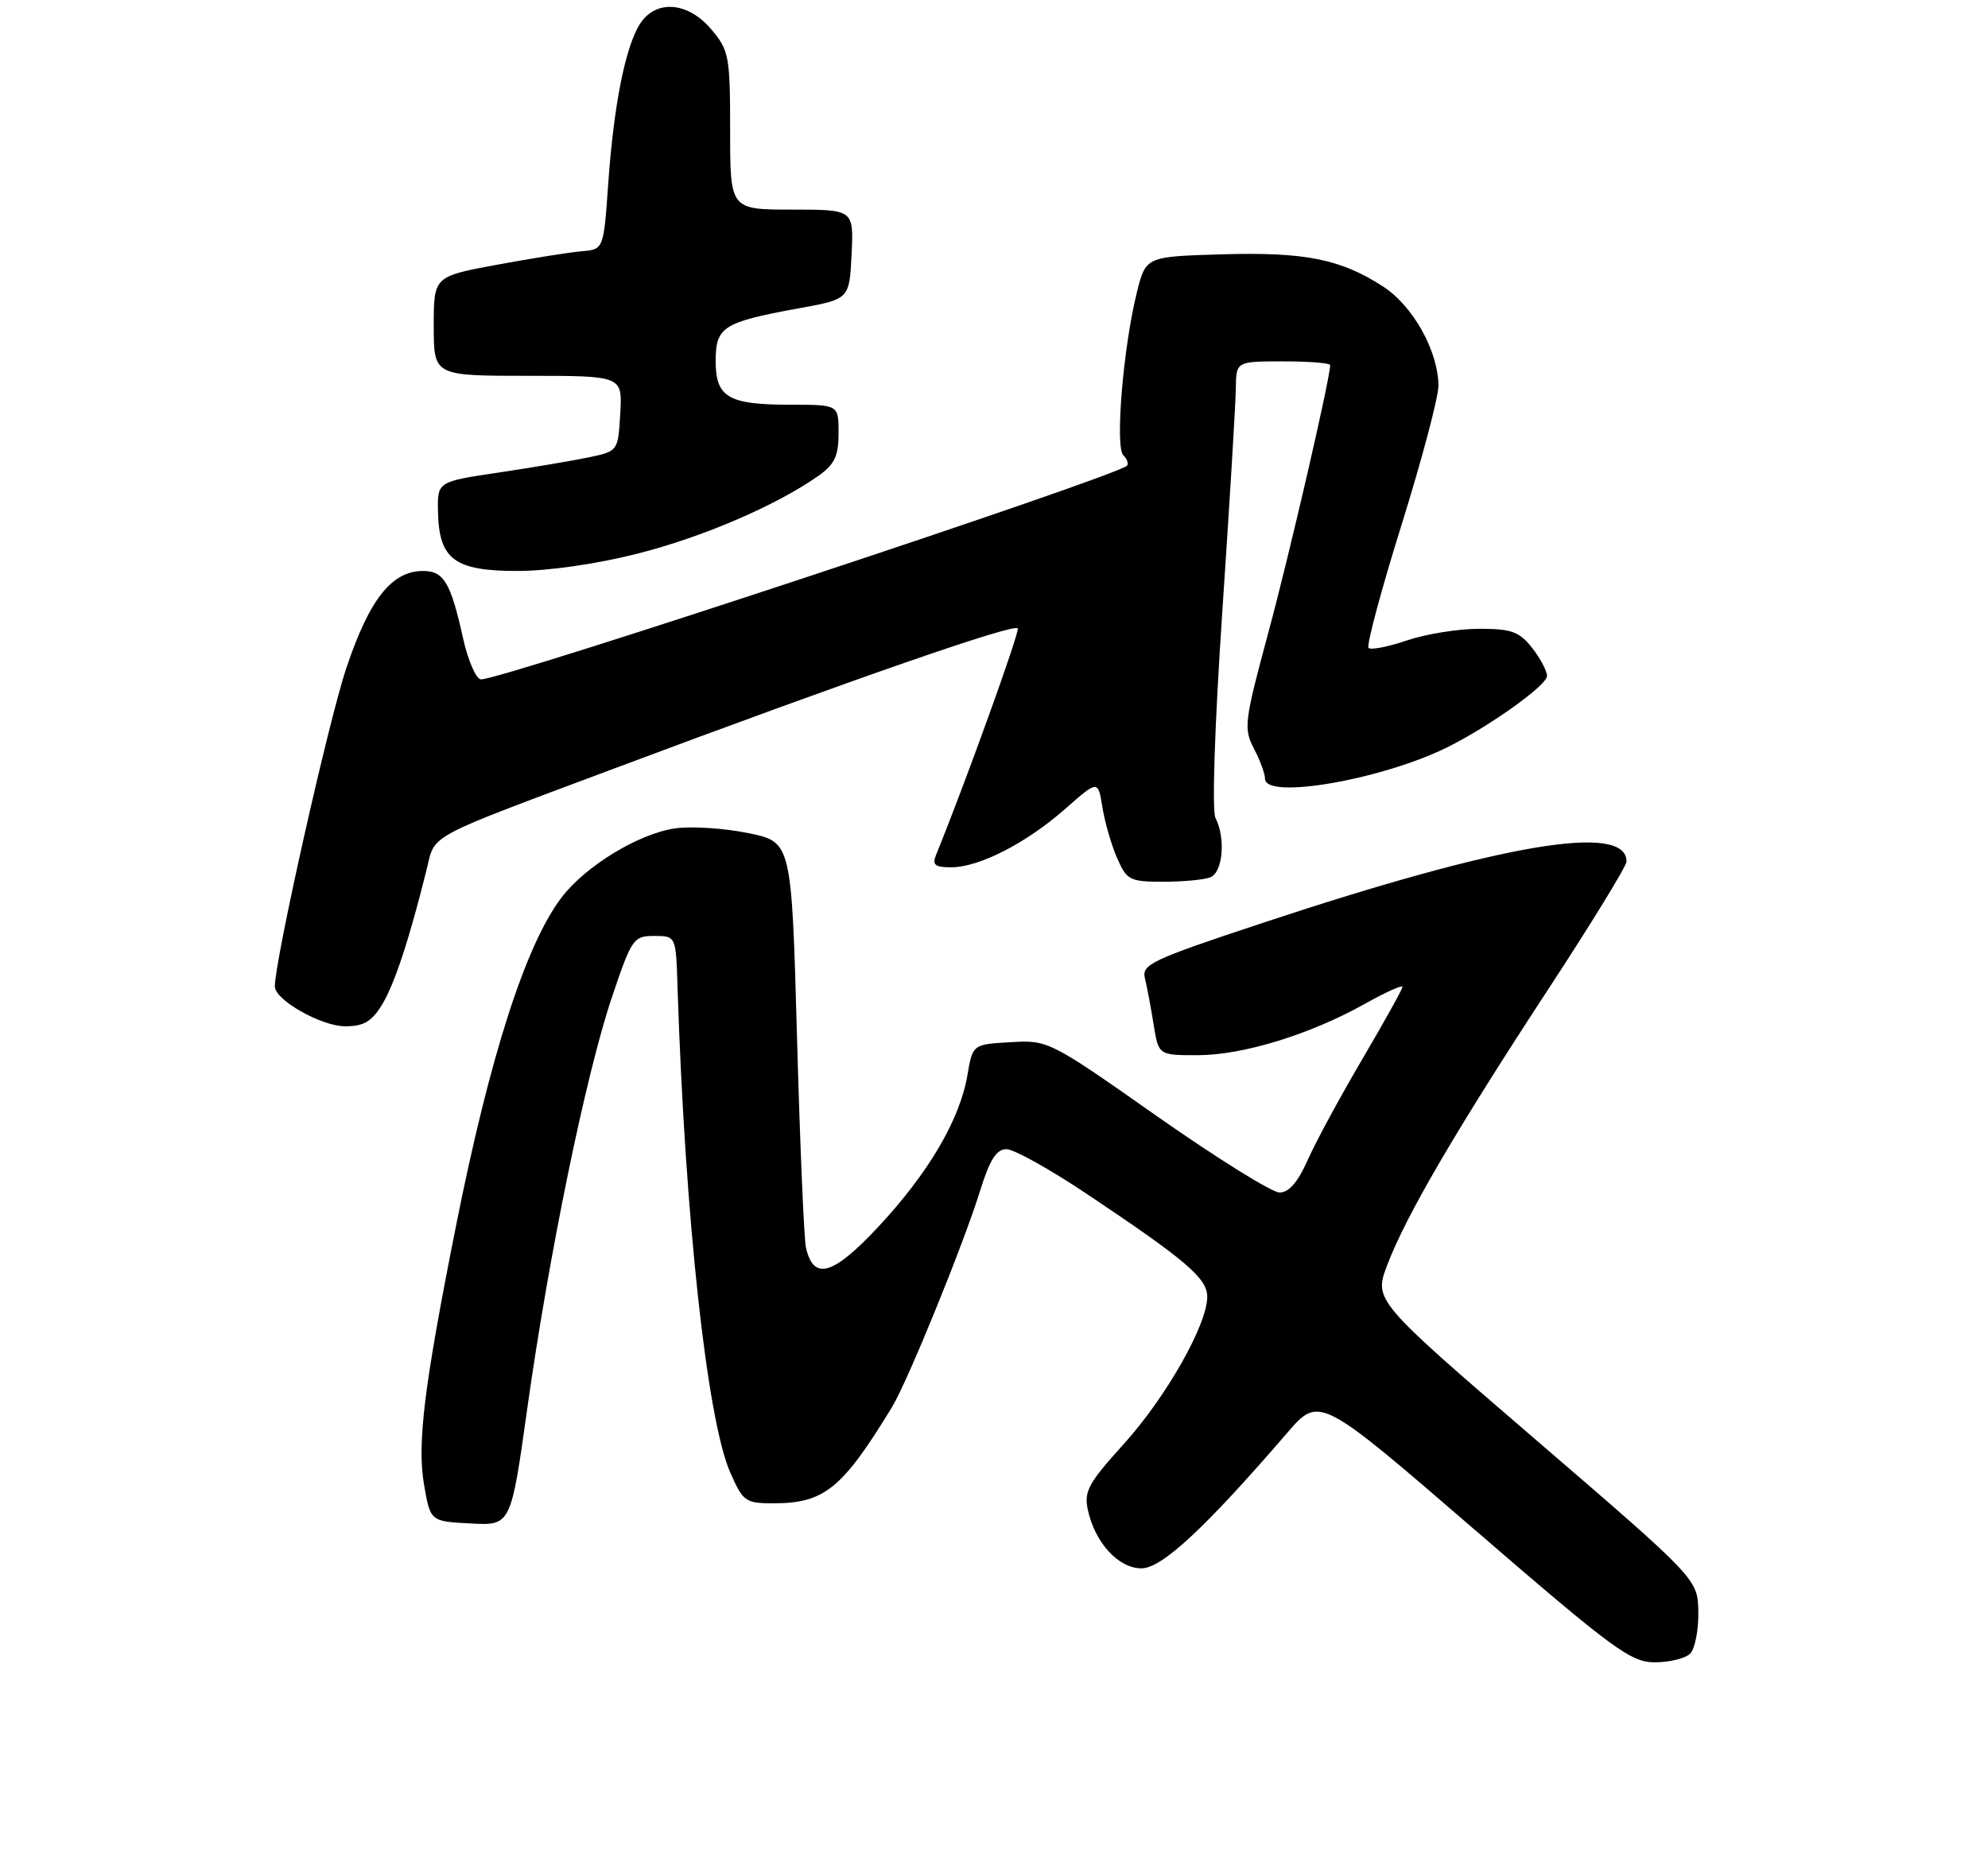 <?xml version="1.0" encoding="UTF-8" standalone="no"?>
<!DOCTYPE svg PUBLIC "-//W3C//DTD SVG 1.1//EN" "http://www.w3.org/Graphics/SVG/1.1/DTD/svg11.dtd" >
<svg xmlns="http://www.w3.org/2000/svg" xmlns:xlink="http://www.w3.org/1999/xlink" version="1.1" viewBox="0 0 275 256">
 <g >
 <path fill="currentColor"
d=" M 233.80 228.80 C 234.46 228.14 234.97 225.55 234.93 223.05 C 234.86 218.50 234.86 218.50 212.45 199.21 C 190.04 179.92 190.04 179.92 191.91 175.00 C 194.49 168.21 201.36 156.44 214.14 136.92 C 220.11 127.80 225.00 119.83 225.00 119.20 C 225.00 113.81 207.82 116.71 174.68 127.69 C 159.23 132.81 157.89 133.44 158.38 135.38 C 158.67 136.55 159.21 139.41 159.58 141.75 C 160.26 146.00 160.26 146.00 165.66 146.00 C 171.89 146.00 181.19 143.15 188.75 138.92 C 191.64 137.30 194.00 136.24 194.00 136.55 C 194.00 136.86 191.50 141.35 188.45 146.54 C 185.40 151.73 182.00 158.00 180.90 160.49 C 179.54 163.56 178.30 165.00 177.00 165.00 C 175.95 165.00 168.33 160.25 160.06 154.45 C 145.13 143.96 145.00 143.90 139.79 144.20 C 134.55 144.50 134.55 144.50 133.82 148.78 C 132.78 154.91 128.43 162.31 121.52 169.72 C 115.22 176.47 112.55 177.24 111.49 172.64 C 111.22 171.46 110.66 158.35 110.25 143.50 C 109.50 116.50 109.50 116.50 103.50 115.27 C 100.20 114.59 95.67 114.30 93.44 114.61 C 88.40 115.31 81.01 119.80 77.67 124.19 C 72.72 130.70 67.77 146.11 63.10 169.51 C 58.65 191.85 57.67 199.76 58.67 205.50 C 59.54 210.50 59.54 210.50 65.10 210.79 C 70.67 211.09 70.67 211.09 72.95 194.79 C 75.94 173.53 81.05 148.66 84.64 138.00 C 87.38 129.86 87.63 129.50 90.50 129.50 C 93.50 129.50 93.50 129.50 93.72 136.50 C 94.74 168.27 97.79 196.43 101.02 203.75 C 102.78 207.76 103.12 208.00 106.99 208.00 C 114.01 208.00 116.48 206.01 123.35 194.76 C 125.51 191.25 133.26 172.21 135.58 164.75 C 136.91 160.46 137.84 159.00 139.22 159.00 C 140.24 159.00 145.22 161.77 150.29 165.16 C 164.08 174.38 167.00 176.87 167.00 179.42 C 167.00 183.28 161.29 193.34 155.44 199.81 C 150.53 205.23 149.92 206.36 150.49 208.95 C 151.49 213.49 154.72 217.00 157.91 217.00 C 160.71 217.00 166.71 211.43 178.02 198.30 C 182.50 193.10 182.50 193.10 203.87 211.55 C 223.24 228.28 225.58 230.00 228.92 230.00 C 230.94 230.00 233.14 229.46 233.80 228.80 Z  M 52.86 138.99 C 54.58 136.15 56.63 129.93 59.03 120.25 C 60.24 115.33 58.67 116.18 85.00 106.32 C 118.11 93.92 140.50 86.15 140.79 86.95 C 141.02 87.58 133.47 108.51 129.50 118.25 C 128.92 119.67 129.31 120.00 131.58 120.00 C 135.45 120.00 141.97 116.66 147.36 111.91 C 151.89 107.92 151.89 107.92 152.50 111.71 C 152.84 113.80 153.75 116.96 154.54 118.75 C 155.87 121.78 156.29 122.00 160.90 122.00 C 163.62 122.00 166.55 121.73 167.42 121.39 C 169.15 120.73 169.57 115.97 168.14 113.18 C 167.63 112.20 168.03 100.28 169.09 84.50 C 170.09 69.65 170.93 55.81 170.95 53.75 C 171.00 50.00 171.00 50.00 177.50 50.00 C 181.07 50.00 184.00 50.23 184.00 50.52 C 184.00 52.35 178.38 76.68 175.44 87.56 C 172.13 99.82 172.01 100.80 173.45 103.56 C 174.30 105.18 174.99 107.06 174.99 107.75 C 175.01 110.72 191.54 107.80 200.50 103.25 C 206.39 100.26 214.00 94.78 214.00 93.54 C 214.00 92.84 213.07 91.08 211.93 89.63 C 210.16 87.39 209.09 87.00 204.61 87.00 C 201.72 87.00 197.23 87.73 194.62 88.61 C 192.02 89.50 189.63 89.96 189.31 89.65 C 189.00 89.33 191.05 81.67 193.87 72.64 C 196.69 63.60 198.99 54.92 198.98 53.35 C 198.94 48.56 195.46 42.33 191.33 39.65 C 185.47 35.84 180.51 34.85 169.00 35.19 C 158.50 35.50 158.50 35.50 157.25 40.50 C 155.38 48.04 154.23 61.83 155.38 62.98 C 155.92 63.52 156.15 64.18 155.89 64.44 C 154.39 65.94 69.58 94.00 66.55 94.00 C 65.87 94.00 64.75 91.44 64.04 88.25 C 62.35 80.61 61.39 79.00 58.52 79.00 C 54.19 79.00 51.10 82.91 47.91 92.43 C 45.43 99.80 37.99 133.00 38.02 136.50 C 38.04 138.37 44.46 142.00 47.75 142.00 C 50.32 142.00 51.42 141.35 52.86 138.99 Z  M 88.20 76.60 C 97.26 74.30 107.41 69.93 113.25 65.81 C 115.45 64.25 116.00 63.08 116.00 59.93 C 116.00 56.00 116.00 56.00 109.43 56.00 C 100.73 56.00 99.00 55.00 99.00 49.94 C 99.00 45.22 100.03 44.57 110.50 42.66 C 117.50 41.39 117.50 41.39 117.80 35.19 C 118.10 29.00 118.10 29.00 109.55 29.00 C 101.00 29.00 101.00 29.00 101.00 18.08 C 101.00 7.78 100.85 6.98 98.41 4.08 C 95.19 0.25 90.77 -0.11 88.56 3.26 C 86.53 6.37 84.91 14.46 84.14 25.36 C 83.50 34.50 83.50 34.50 80.50 34.76 C 78.85 34.90 73.56 35.74 68.75 36.63 C 60.00 38.25 60.00 38.25 60.00 45.12 C 60.00 52.00 60.00 52.00 73.05 52.00 C 86.10 52.00 86.10 52.00 85.80 57.21 C 85.50 62.41 85.49 62.42 81.50 63.27 C 79.30 63.73 73.67 64.68 69.00 65.38 C 60.50 66.64 60.50 66.64 60.59 70.81 C 60.72 77.39 62.87 79.00 71.53 79.00 C 75.85 79.00 82.54 78.04 88.20 76.60 Z "/>
</g>
</svg>